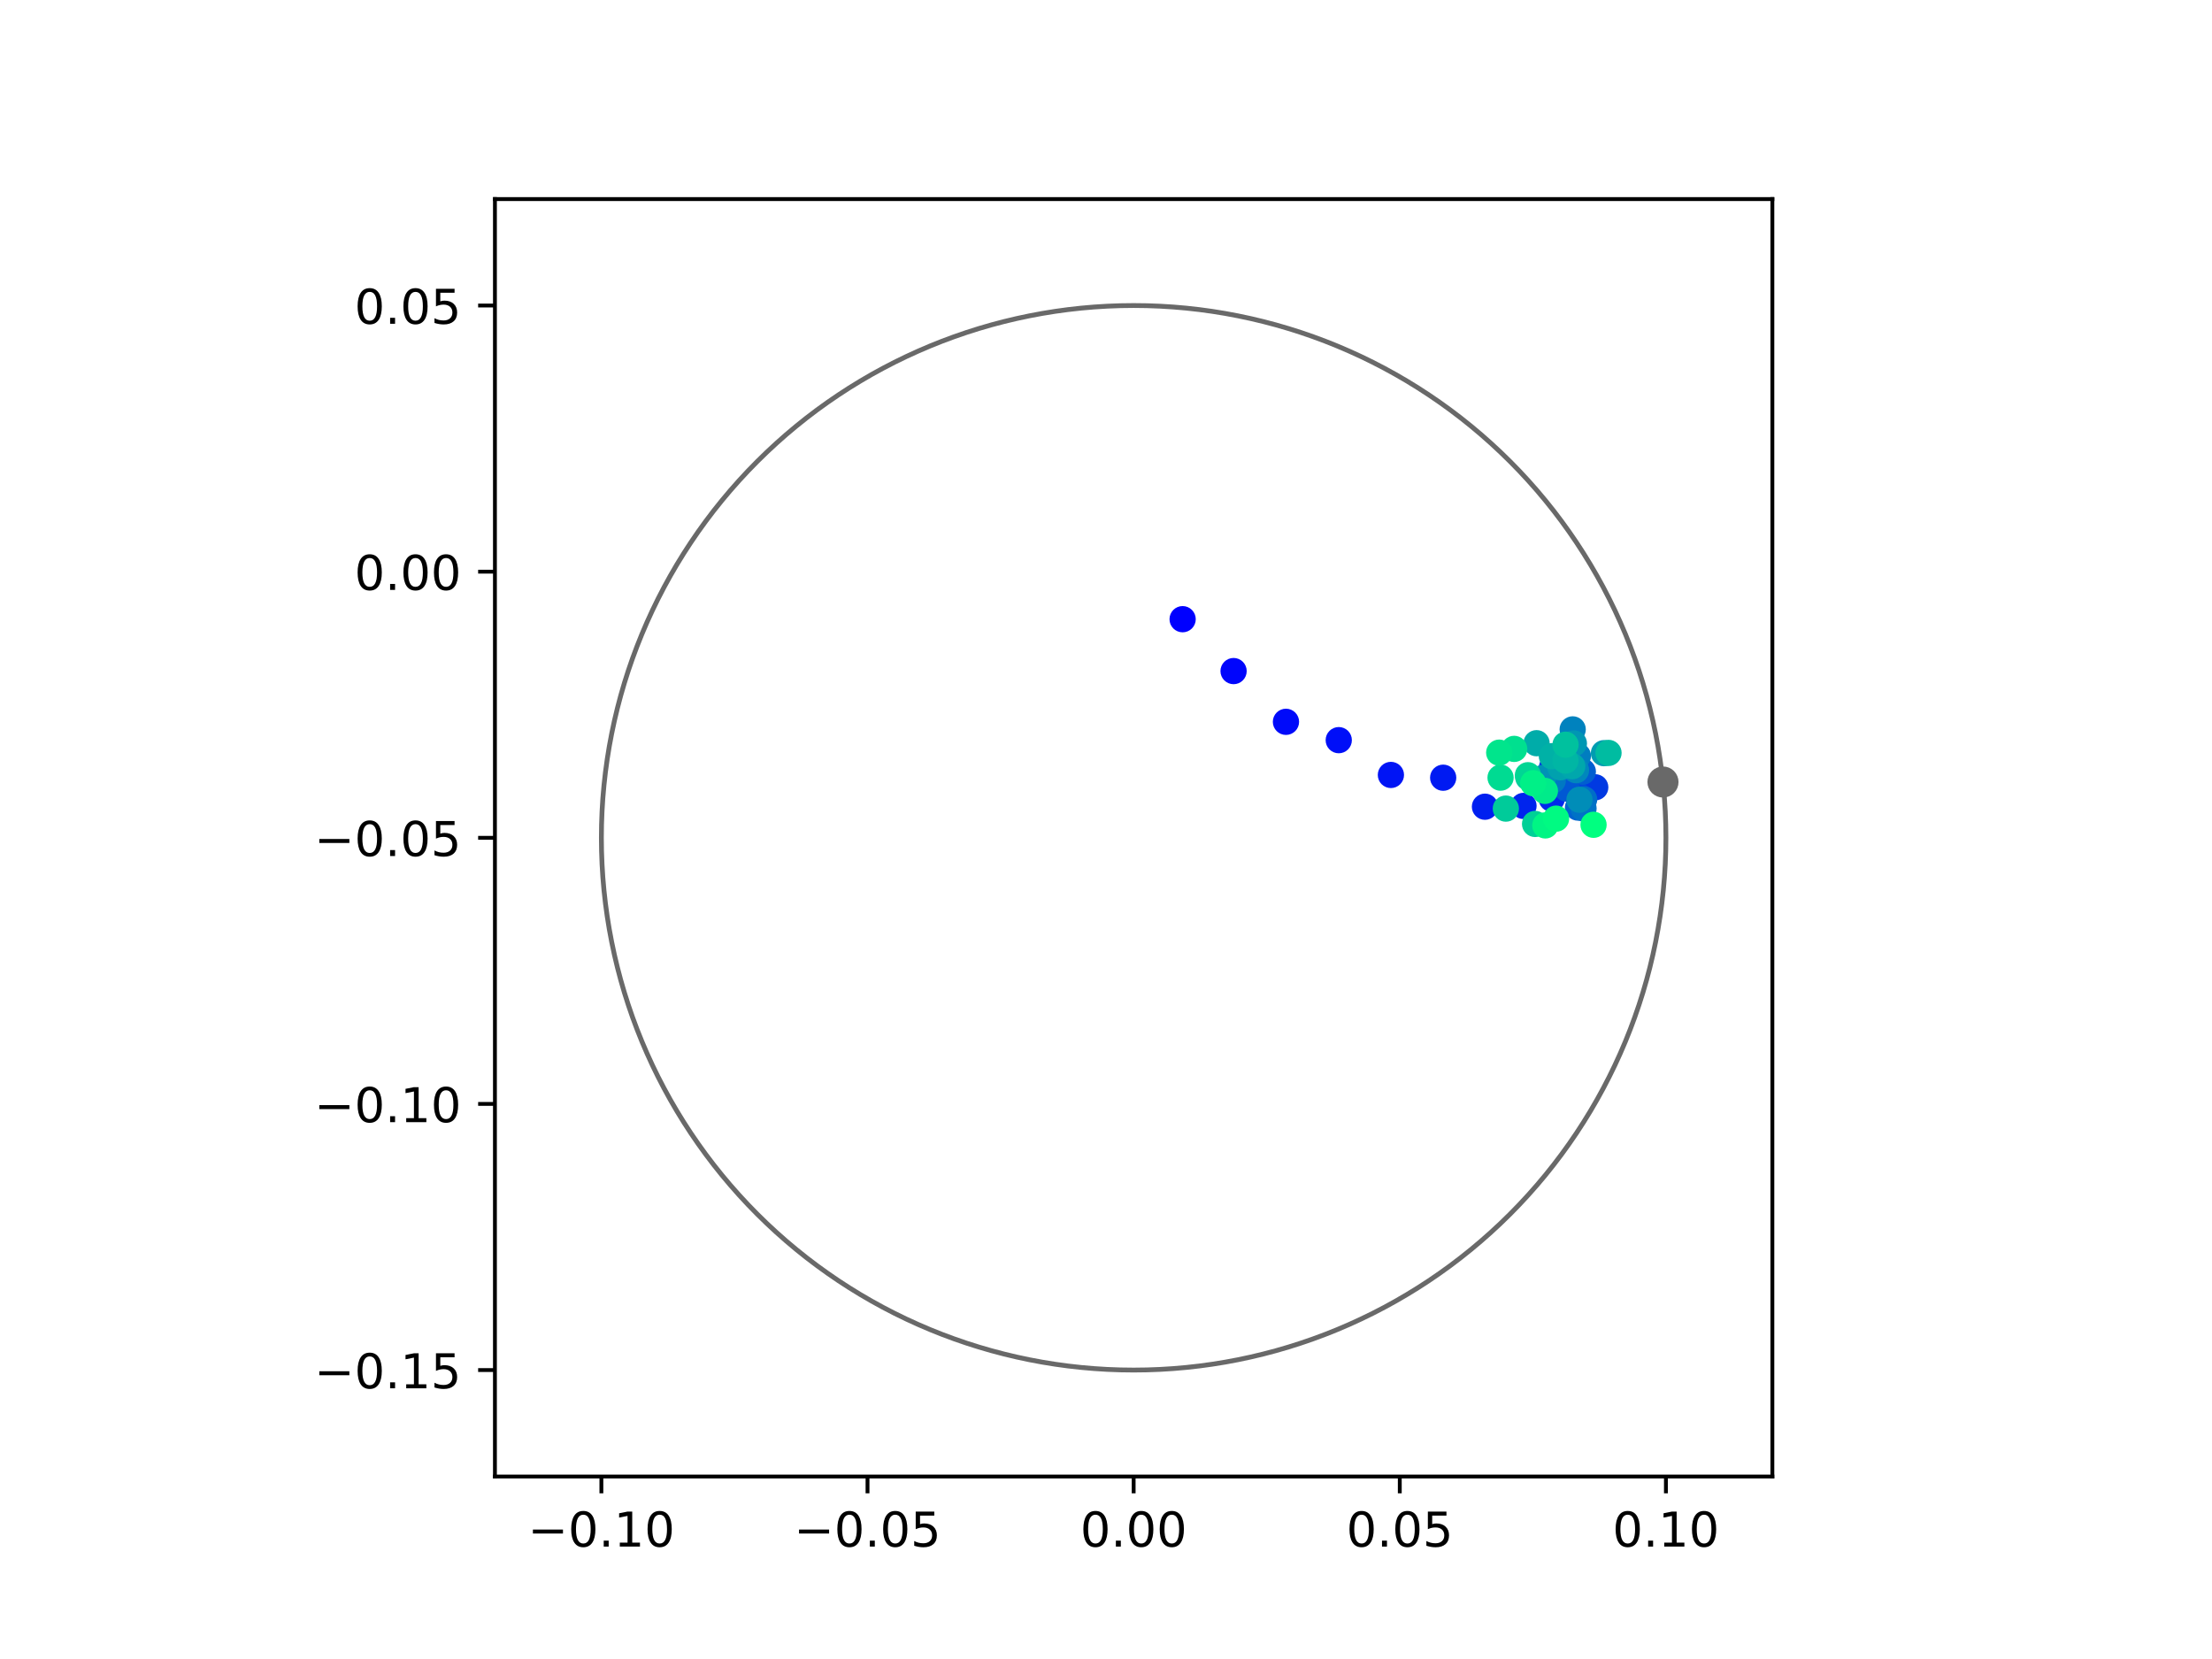 <?xml version="1.0" encoding="utf-8" standalone="no"?>
<!DOCTYPE svg PUBLIC "-//W3C//DTD SVG 1.1//EN"
  "http://www.w3.org/Graphics/SVG/1.1/DTD/svg11.dtd">
<!-- Created with matplotlib (https://matplotlib.org/) -->
<svg height="345.6pt" version="1.1" viewBox="0 0 460.8 345.6" width="460.8pt" xmlns="http://www.w3.org/2000/svg" xmlns:xlink="http://www.w3.org/1999/xlink">
 <defs>
  <style type="text/css">
*{stroke-linecap:butt;stroke-linejoin:round;}
  </style>
 </defs>
 <g id="figure_1">
  <g id="patch_1">
   <path d="M 0 345.6 
L 460.8 345.6 
L 460.8 0 
L 0 0 
z
" style="fill:#ffffff;"/>
  </g>
  <g id="axes_1">
   <g id="patch_2">
    <path d="M 103.104 307.584 
L 369.216 307.584 
L 369.216 41.472 
L 103.104 41.472 
z
" style="fill:#ffffff;"/>
   </g>
   <g id="PathCollection_1">
    <defs>
     <path d="M 0 2.236 
C 0.593 2.236 1.162 2 1.581 1.581 
C 2 1.162 2.236 0.593 2.236 0 
C 2.236 -0.593 2 -1.162 1.581 -1.581 
C 1.162 -2 0.593 -2.236 0 -2.236 
C -0.593 -2.236 -1.162 -2 -1.581 -1.581 
C -2 -1.162 -2.236 -0.593 -2.236 0 
C -2.236 0.593 -2 1.162 -1.581 1.581 
C -1.162 2 -0.593 2.236 0 2.236 
z
" id="C0_0_047fc1b8c4"/>
    </defs>
    <g clip-path="url(#pc987b9a744)">
     <use style="fill:#0000ff;stroke:#0000ff;" x="246.362" xlink:href="#C0_0_047fc1b8c4" y="128.989"/>
    </g>
    <g clip-path="url(#pc987b9a744)">
     <use style="fill:#0005fc;stroke:#0005fc;" x="256.977" xlink:href="#C0_0_047fc1b8c4" y="139.798"/>
    </g>
    <g clip-path="url(#pc987b9a744)">
     <use style="fill:#000afa;stroke:#000afa;" x="267.889" xlink:href="#C0_0_047fc1b8c4" y="150.367"/>
    </g>
    <g clip-path="url(#pc987b9a744)">
     <use style="fill:#000ff8;stroke:#000ff8;" x="278.887" xlink:href="#C0_0_047fc1b8c4" y="154.187"/>
    </g>
    <g clip-path="url(#pc987b9a744)">
     <use style="fill:#0014f5;stroke:#0014f5;" x="289.75" xlink:href="#C0_0_047fc1b8c4" y="161.435"/>
    </g>
    <g clip-path="url(#pc987b9a744)">
     <use style="fill:#001af2;stroke:#001af2;" x="300.64" xlink:href="#C0_0_047fc1b8c4" y="162.012"/>
    </g>
    <g clip-path="url(#pc987b9a744)">
     <use style="fill:#001ff0;stroke:#001ff0;" x="309.345" xlink:href="#C0_0_047fc1b8c4" y="168.053"/>
    </g>
    <g clip-path="url(#pc987b9a744)">
     <use style="fill:#0024ed;stroke:#0024ed;" x="317.372" xlink:href="#C0_0_047fc1b8c4" y="167.889"/>
    </g>
    <g clip-path="url(#pc987b9a744)">
     <use style="fill:#0029eb;stroke:#0029eb;" x="323.256" xlink:href="#C0_0_047fc1b8c4" y="166.395"/>
    </g>
    <g clip-path="url(#pc987b9a744)">
     <use style="fill:#002fe8;stroke:#002fe8;" x="324.124" xlink:href="#C0_0_047fc1b8c4" y="160.488"/>
    </g>
    <g clip-path="url(#pc987b9a744)">
     <use style="fill:#0034e5;stroke:#0034e5;" x="323.314" xlink:href="#C0_0_047fc1b8c4" y="159.848"/>
    </g>
    <g clip-path="url(#pc987b9a744)">
     <use style="fill:#0039e2;stroke:#0039e2;" x="332.318" xlink:href="#C0_0_047fc1b8c4" y="164.008"/>
    </g>
    <g clip-path="url(#pc987b9a744)">
     <use style="fill:#003ee0;stroke:#003ee0;" x="326.478" xlink:href="#C0_0_047fc1b8c4" y="157.957"/>
    </g>
    <g clip-path="url(#pc987b9a744)">
     <use style="fill:#0043de;stroke:#0043de;" x="327.204" xlink:href="#C0_0_047fc1b8c4" y="162.758"/>
    </g>
    <g clip-path="url(#pc987b9a744)">
     <use style="fill:#0049db;stroke:#0049db;" x="328.9" xlink:href="#C0_0_047fc1b8c4" y="165.799"/>
    </g>
    <g clip-path="url(#pc987b9a744)">
     <use style="fill:#004ed8;stroke:#004ed8;" x="321.239" xlink:href="#C0_0_047fc1b8c4" y="163.21"/>
    </g>
    <g clip-path="url(#pc987b9a744)">
     <use style="fill:#0053d6;stroke:#0053d6;" x="324.249" xlink:href="#C0_0_047fc1b8c4" y="157.724"/>
    </g>
    <g clip-path="url(#pc987b9a744)">
     <use style="fill:#0058d3;stroke:#0058d3;" x="326.39" xlink:href="#C0_0_047fc1b8c4" y="164.303"/>
    </g>
    <g clip-path="url(#pc987b9a744)">
     <use style="fill:#005ed0;stroke:#005ed0;" x="329.732" xlink:href="#C0_0_047fc1b8c4" y="160.745"/>
    </g>
    <g clip-path="url(#pc987b9a744)">
     <use style="fill:#0063ce;stroke:#0063ce;" x="328.723" xlink:href="#C0_0_047fc1b8c4" y="168.238"/>
    </g>
    <g clip-path="url(#pc987b9a744)">
     <use style="fill:#0068cb;stroke:#0068cb;" x="327.94" xlink:href="#C0_0_047fc1b8c4" y="160.215"/>
    </g>
    <g clip-path="url(#pc987b9a744)">
     <use style="fill:#006dc8;stroke:#006dc8;" x="330.005" xlink:href="#C0_0_047fc1b8c4" y="166.521"/>
    </g>
    <g clip-path="url(#pc987b9a744)">
     <use style="fill:#0072c6;stroke:#0072c6;" x="329.875" xlink:href="#C0_0_047fc1b8c4" y="168.41"/>
    </g>
    <g clip-path="url(#pc987b9a744)">
     <use style="fill:#0078c3;stroke:#0078c3;" x="323.473" xlink:href="#C0_0_047fc1b8c4" y="162.576"/>
    </g>
    <g clip-path="url(#pc987b9a744)">
     <use style="fill:#007dc0;stroke:#007dc0;" x="328.7" xlink:href="#C0_0_047fc1b8c4" y="157.472"/>
    </g>
    <g clip-path="url(#pc987b9a744)">
     <use style="fill:#0082be;stroke:#0082be;" x="327.62" xlink:href="#C0_0_047fc1b8c4" y="151.944"/>
    </g>
    <g clip-path="url(#pc987b9a744)">
     <use style="fill:#0087bc;stroke:#0087bc;" x="328.316" xlink:href="#C0_0_047fc1b8c4" y="160.445"/>
    </g>
    <g clip-path="url(#pc987b9a744)">
     <use style="fill:#008db8;stroke:#008db8;" x="329.031" xlink:href="#C0_0_047fc1b8c4" y="166.602"/>
    </g>
    <g clip-path="url(#pc987b9a744)">
     <use style="fill:#0092b6;stroke:#0092b6;" x="321.425" xlink:href="#C0_0_047fc1b8c4" y="162.059"/>
    </g>
    <g clip-path="url(#pc987b9a744)">
     <use style="fill:#0097b3;stroke:#0097b3;" x="327.866" xlink:href="#C0_0_047fc1b8c4" y="154.88"/>
    </g>
    <g clip-path="url(#pc987b9a744)">
     <use style="fill:#009cb1;stroke:#009cb1;" x="334.129" xlink:href="#C0_0_047fc1b8c4" y="156.897"/>
    </g>
    <g clip-path="url(#pc987b9a744)">
     <use style="fill:#00a1ae;stroke:#00a1ae;" x="325.052" xlink:href="#C0_0_047fc1b8c4" y="159.837"/>
    </g>
    <g clip-path="url(#pc987b9a744)">
     <use style="fill:#00a7ac;stroke:#00a7ac;" x="327.531" xlink:href="#C0_0_047fc1b8c4" y="159.612"/>
    </g>
    <g clip-path="url(#pc987b9a744)">
     <use style="fill:#00aca9;stroke:#00aca9;" x="320.095" xlink:href="#C0_0_047fc1b8c4" y="154.823"/>
    </g>
    <g clip-path="url(#pc987b9a744)">
     <use style="fill:#00b1a6;stroke:#00b1a6;" x="323.287" xlink:href="#C0_0_047fc1b8c4" y="157.527"/>
    </g>
    <g clip-path="url(#pc987b9a744)">
     <use style="fill:#00b6a4;stroke:#00b6a4;" x="326.118" xlink:href="#C0_0_047fc1b8c4" y="158.444"/>
    </g>
    <g clip-path="url(#pc987b9a744)">
     <use style="fill:#00bca1;stroke:#00bca1;" x="335.083" xlink:href="#C0_0_047fc1b8c4" y="156.848"/>
    </g>
    <g clip-path="url(#pc987b9a744)">
     <use style="fill:#00c19e;stroke:#00c19e;" x="326.133" xlink:href="#C0_0_047fc1b8c4" y="155.134"/>
    </g>
    <g clip-path="url(#pc987b9a744)">
     <use style="fill:#00c69c;stroke:#00c69c;" x="318.373" xlink:href="#C0_0_047fc1b8c4" y="161.959"/>
    </g>
    <g clip-path="url(#pc987b9a744)">
     <use style="fill:#00cb9a;stroke:#00cb9a;" x="313.695" xlink:href="#C0_0_047fc1b8c4" y="168.447"/>
    </g>
    <g clip-path="url(#pc987b9a744)">
     <use style="fill:#00d097;stroke:#00d097;" x="319.784" xlink:href="#C0_0_047fc1b8c4" y="171.642"/>
    </g>
    <g clip-path="url(#pc987b9a744)">
     <use style="fill:#00d694;stroke:#00d694;" x="318.294" xlink:href="#C0_0_047fc1b8c4" y="161.489"/>
    </g>
    <g clip-path="url(#pc987b9a744)">
     <use style="fill:#00db92;stroke:#00db92;" x="312.594" xlink:href="#C0_0_047fc1b8c4" y="161.999"/>
    </g>
    <g clip-path="url(#pc987b9a744)">
     <use style="fill:#00e08f;stroke:#00e08f;" x="315.427" xlink:href="#C0_0_047fc1b8c4" y="156.007"/>
    </g>
    <g clip-path="url(#pc987b9a744)">
     <use style="fill:#00e58c;stroke:#00e58c;" x="312.313" xlink:href="#C0_0_047fc1b8c4" y="156.789"/>
    </g>
    <g clip-path="url(#pc987b9a744)">
     <use style="fill:#00eb8a;stroke:#00eb8a;" x="321.83" xlink:href="#C0_0_047fc1b8c4" y="164.753"/>
    </g>
    <g clip-path="url(#pc987b9a744)">
     <use style="fill:#00f087;stroke:#00f087;" x="319.386" xlink:href="#C0_0_047fc1b8c4" y="163.152"/>
    </g>
    <g clip-path="url(#pc987b9a744)">
     <use style="fill:#00f584;stroke:#00f584;" x="321.917" xlink:href="#C0_0_047fc1b8c4" y="171.949"/>
    </g>
    <g clip-path="url(#pc987b9a744)">
     <use style="fill:#00fa82;stroke:#00fa82;" x="324.155" xlink:href="#C0_0_047fc1b8c4" y="170.54"/>
    </g>
    <g clip-path="url(#pc987b9a744)">
     <use style="fill:#00ff80;stroke:#00ff80;" x="331.965" xlink:href="#C0_0_047fc1b8c4" y="171.819"/>
    </g>
   </g>
   <g id="PathCollection_2">
    <defs>
     <path d="M 0 2.739 
C 0.726 2.739 1.423 2.45 1.936 1.936 
C 2.45 1.423 2.739 0.726 2.739 0 
C 2.739 -0.726 2.45 -1.423 1.936 -1.936 
C 1.423 -2.45 0.726 -2.739 0 -2.739 
C -0.726 -2.739 -1.423 -2.45 -1.936 -1.936 
C -2.45 -1.423 -2.739 -0.726 -2.739 0 
C -2.739 0.726 -2.45 1.423 -1.936 1.936 
C -1.423 2.45 -0.726 2.739 0 2.739 
z
" id="mb34e02aa54" style="stroke:#696969;"/>
    </defs>
    <g clip-path="url(#pc987b9a744)">
     <use style="fill:#696969;stroke:#696969;" x="346.429" xlink:href="#mb34e02aa54" y="162.907"/>
    </g>
   </g>
   <g id="patch_3">
    <path clip-path="url(#pc987b9a744)" d="M 236.16 285.408 
C 265.566 285.408 293.771 273.725 314.564 252.932 
C 335.357 232.139 347.04 203.934 347.04 174.528 
C 347.04 145.122 335.357 116.917 314.564 96.124 
C 293.771 75.331 265.566 63.648 236.16 63.648 
C 206.754 63.648 178.549 75.331 157.756 96.124 
C 136.963 116.917 125.28 145.122 125.28 174.528 
C 125.28 203.934 136.963 232.139 157.756 252.932 
C 178.549 273.725 206.754 285.408 236.16 285.408 
z
" style="fill:none;stroke:#696969;stroke-linejoin:miter;"/>
   </g>
   <g id="matplotlib.axis_1">
    <g id="xtick_1">
     <g id="line2d_1">
      <defs>
       <path d="M 0 0 
L 0 3.5 
" id="mdf3063c2b6" style="stroke:#000000;stroke-width:0.8;"/>
      </defs>
      <g>
       <use style="stroke:#000000;stroke-width:0.8;" x="125.28" xlink:href="#mdf3063c2b6" y="307.584"/>
      </g>
     </g>
     <g id="text_1">
      <!-- −0.10 -->
      <defs>
       <path d="M 10.594 35.5 
L 73.188 35.5 
L 73.188 27.203 
L 10.594 27.203 
z
" id="DejaVuSans-8722"/>
       <path d="M 31.781 66.406 
Q 24.172 66.406 20.328 58.906 
Q 16.5 51.422 16.5 36.375 
Q 16.5 21.391 20.328 13.891 
Q 24.172 6.391 31.781 6.391 
Q 39.453 6.391 43.281 13.891 
Q 47.125 21.391 47.125 36.375 
Q 47.125 51.422 43.281 58.906 
Q 39.453 66.406 31.781 66.406 
z
M 31.781 74.219 
Q 44.047 74.219 50.516 64.516 
Q 56.984 54.828 56.984 36.375 
Q 56.984 17.969 50.516 8.266 
Q 44.047 -1.422 31.781 -1.422 
Q 19.531 -1.422 13.062 8.266 
Q 6.594 17.969 6.594 36.375 
Q 6.594 54.828 13.062 64.516 
Q 19.531 74.219 31.781 74.219 
z
" id="DejaVuSans-48"/>
       <path d="M 10.688 12.406 
L 21 12.406 
L 21 0 
L 10.688 0 
z
" id="DejaVuSans-46"/>
       <path d="M 12.406 8.297 
L 28.516 8.297 
L 28.516 63.922 
L 10.984 60.406 
L 10.984 69.391 
L 28.422 72.906 
L 38.281 72.906 
L 38.281 8.297 
L 54.391 8.297 
L 54.391 0 
L 12.406 0 
z
" id="DejaVuSans-49"/>
      </defs>
      <g transform="translate(109.957 322.182)scale(0.1 -0.1)">
       <use xlink:href="#DejaVuSans-8722"/>
       <use x="83.789" xlink:href="#DejaVuSans-48"/>
       <use x="147.412" xlink:href="#DejaVuSans-46"/>
       <use x="179.199" xlink:href="#DejaVuSans-49"/>
       <use x="242.822" xlink:href="#DejaVuSans-48"/>
      </g>
     </g>
    </g>
    <g id="xtick_2">
     <g id="line2d_2">
      <g>
       <use style="stroke:#000000;stroke-width:0.8;" x="180.72" xlink:href="#mdf3063c2b6" y="307.584"/>
      </g>
     </g>
     <g id="text_2">
      <!-- −0.05 -->
      <defs>
       <path d="M 10.797 72.906 
L 49.516 72.906 
L 49.516 64.594 
L 19.828 64.594 
L 19.828 46.734 
Q 21.969 47.469 24.109 47.828 
Q 26.266 48.188 28.422 48.188 
Q 40.625 48.188 47.75 41.5 
Q 54.891 34.812 54.891 23.391 
Q 54.891 11.625 47.562 5.094 
Q 40.234 -1.422 26.906 -1.422 
Q 22.312 -1.422 17.547 -0.641 
Q 12.797 0.141 7.719 1.703 
L 7.719 11.625 
Q 12.109 9.234 16.797 8.062 
Q 21.484 6.891 26.703 6.891 
Q 35.156 6.891 40.078 11.328 
Q 45.016 15.766 45.016 23.391 
Q 45.016 31 40.078 35.438 
Q 35.156 39.891 26.703 39.891 
Q 22.75 39.891 18.812 39.016 
Q 14.891 38.141 10.797 36.281 
z
" id="DejaVuSans-53"/>
      </defs>
      <g transform="translate(165.397 322.182)scale(0.1 -0.1)">
       <use xlink:href="#DejaVuSans-8722"/>
       <use x="83.789" xlink:href="#DejaVuSans-48"/>
       <use x="147.412" xlink:href="#DejaVuSans-46"/>
       <use x="179.199" xlink:href="#DejaVuSans-48"/>
       <use x="242.822" xlink:href="#DejaVuSans-53"/>
      </g>
     </g>
    </g>
    <g id="xtick_3">
     <g id="line2d_3">
      <g>
       <use style="stroke:#000000;stroke-width:0.8;" x="236.16" xlink:href="#mdf3063c2b6" y="307.584"/>
      </g>
     </g>
     <g id="text_3">
      <!-- 0.00 -->
      <g transform="translate(225.027 322.182)scale(0.1 -0.1)">
       <use xlink:href="#DejaVuSans-48"/>
       <use x="63.623" xlink:href="#DejaVuSans-46"/>
       <use x="95.41" xlink:href="#DejaVuSans-48"/>
       <use x="159.033" xlink:href="#DejaVuSans-48"/>
      </g>
     </g>
    </g>
    <g id="xtick_4">
     <g id="line2d_4">
      <g>
       <use style="stroke:#000000;stroke-width:0.8;" x="291.6" xlink:href="#mdf3063c2b6" y="307.584"/>
      </g>
     </g>
     <g id="text_4">
      <!-- 0.05 -->
      <g transform="translate(280.467 322.182)scale(0.1 -0.1)">
       <use xlink:href="#DejaVuSans-48"/>
       <use x="63.623" xlink:href="#DejaVuSans-46"/>
       <use x="95.41" xlink:href="#DejaVuSans-48"/>
       <use x="159.033" xlink:href="#DejaVuSans-53"/>
      </g>
     </g>
    </g>
    <g id="xtick_5">
     <g id="line2d_5">
      <g>
       <use style="stroke:#000000;stroke-width:0.8;" x="347.04" xlink:href="#mdf3063c2b6" y="307.584"/>
      </g>
     </g>
     <g id="text_5">
      <!-- 0.10 -->
      <g transform="translate(335.907 322.182)scale(0.1 -0.1)">
       <use xlink:href="#DejaVuSans-48"/>
       <use x="63.623" xlink:href="#DejaVuSans-46"/>
       <use x="95.41" xlink:href="#DejaVuSans-49"/>
       <use x="159.033" xlink:href="#DejaVuSans-48"/>
      </g>
     </g>
    </g>
   </g>
   <g id="matplotlib.axis_2">
    <g id="ytick_1">
     <g id="line2d_6">
      <defs>
       <path d="M 0 0 
L -3.5 0 
" id="mf914cbb91f" style="stroke:#000000;stroke-width:0.8;"/>
      </defs>
      <g>
       <use style="stroke:#000000;stroke-width:0.8;" x="103.104" xlink:href="#mf914cbb91f" y="285.408"/>
      </g>
     </g>
     <g id="text_6">
      <!-- −0.15 -->
      <g transform="translate(65.459 289.207)scale(0.1 -0.1)">
       <use xlink:href="#DejaVuSans-8722"/>
       <use x="83.789" xlink:href="#DejaVuSans-48"/>
       <use x="147.412" xlink:href="#DejaVuSans-46"/>
       <use x="179.199" xlink:href="#DejaVuSans-49"/>
       <use x="242.822" xlink:href="#DejaVuSans-53"/>
      </g>
     </g>
    </g>
    <g id="ytick_2">
     <g id="line2d_7">
      <g>
       <use style="stroke:#000000;stroke-width:0.8;" x="103.104" xlink:href="#mf914cbb91f" y="229.968"/>
      </g>
     </g>
     <g id="text_7">
      <!-- −0.10 -->
      <g transform="translate(65.459 233.767)scale(0.1 -0.1)">
       <use xlink:href="#DejaVuSans-8722"/>
       <use x="83.789" xlink:href="#DejaVuSans-48"/>
       <use x="147.412" xlink:href="#DejaVuSans-46"/>
       <use x="179.199" xlink:href="#DejaVuSans-49"/>
       <use x="242.822" xlink:href="#DejaVuSans-48"/>
      </g>
     </g>
    </g>
    <g id="ytick_3">
     <g id="line2d_8">
      <g>
       <use style="stroke:#000000;stroke-width:0.8;" x="103.104" xlink:href="#mf914cbb91f" y="174.528"/>
      </g>
     </g>
     <g id="text_8">
      <!-- −0.05 -->
      <g transform="translate(65.459 178.327)scale(0.1 -0.1)">
       <use xlink:href="#DejaVuSans-8722"/>
       <use x="83.789" xlink:href="#DejaVuSans-48"/>
       <use x="147.412" xlink:href="#DejaVuSans-46"/>
       <use x="179.199" xlink:href="#DejaVuSans-48"/>
       <use x="242.822" xlink:href="#DejaVuSans-53"/>
      </g>
     </g>
    </g>
    <g id="ytick_4">
     <g id="line2d_9">
      <g>
       <use style="stroke:#000000;stroke-width:0.8;" x="103.104" xlink:href="#mf914cbb91f" y="119.088"/>
      </g>
     </g>
     <g id="text_9">
      <!-- 0.00 -->
      <g transform="translate(73.838 122.887)scale(0.1 -0.1)">
       <use xlink:href="#DejaVuSans-48"/>
       <use x="63.623" xlink:href="#DejaVuSans-46"/>
       <use x="95.41" xlink:href="#DejaVuSans-48"/>
       <use x="159.033" xlink:href="#DejaVuSans-48"/>
      </g>
     </g>
    </g>
    <g id="ytick_5">
     <g id="line2d_10">
      <g>
       <use style="stroke:#000000;stroke-width:0.8;" x="103.104" xlink:href="#mf914cbb91f" y="63.648"/>
      </g>
     </g>
     <g id="text_10">
      <!-- 0.05 -->
      <g transform="translate(73.838 67.447)scale(0.1 -0.1)">
       <use xlink:href="#DejaVuSans-48"/>
       <use x="63.623" xlink:href="#DejaVuSans-46"/>
       <use x="95.41" xlink:href="#DejaVuSans-48"/>
       <use x="159.033" xlink:href="#DejaVuSans-53"/>
      </g>
     </g>
    </g>
   </g>
   <g id="patch_4">
    <path d="M 103.104 307.584 
L 103.104 41.472 
" style="fill:none;stroke:#000000;stroke-linecap:square;stroke-linejoin:miter;stroke-width:0.8;"/>
   </g>
   <g id="patch_5">
    <path d="M 369.216 307.584 
L 369.216 41.472 
" style="fill:none;stroke:#000000;stroke-linecap:square;stroke-linejoin:miter;stroke-width:0.8;"/>
   </g>
   <g id="patch_6">
    <path d="M 103.104 307.584 
L 369.216 307.584 
" style="fill:none;stroke:#000000;stroke-linecap:square;stroke-linejoin:miter;stroke-width:0.8;"/>
   </g>
   <g id="patch_7">
    <path d="M 103.104 41.472 
L 369.216 41.472 
" style="fill:none;stroke:#000000;stroke-linecap:square;stroke-linejoin:miter;stroke-width:0.8;"/>
   </g>
  </g>
 </g>
 <defs>
  <clipPath id="pc987b9a744">
   <rect height="266.112" width="266.112" x="103.104" y="41.472"/>
  </clipPath>
 </defs>
</svg>
